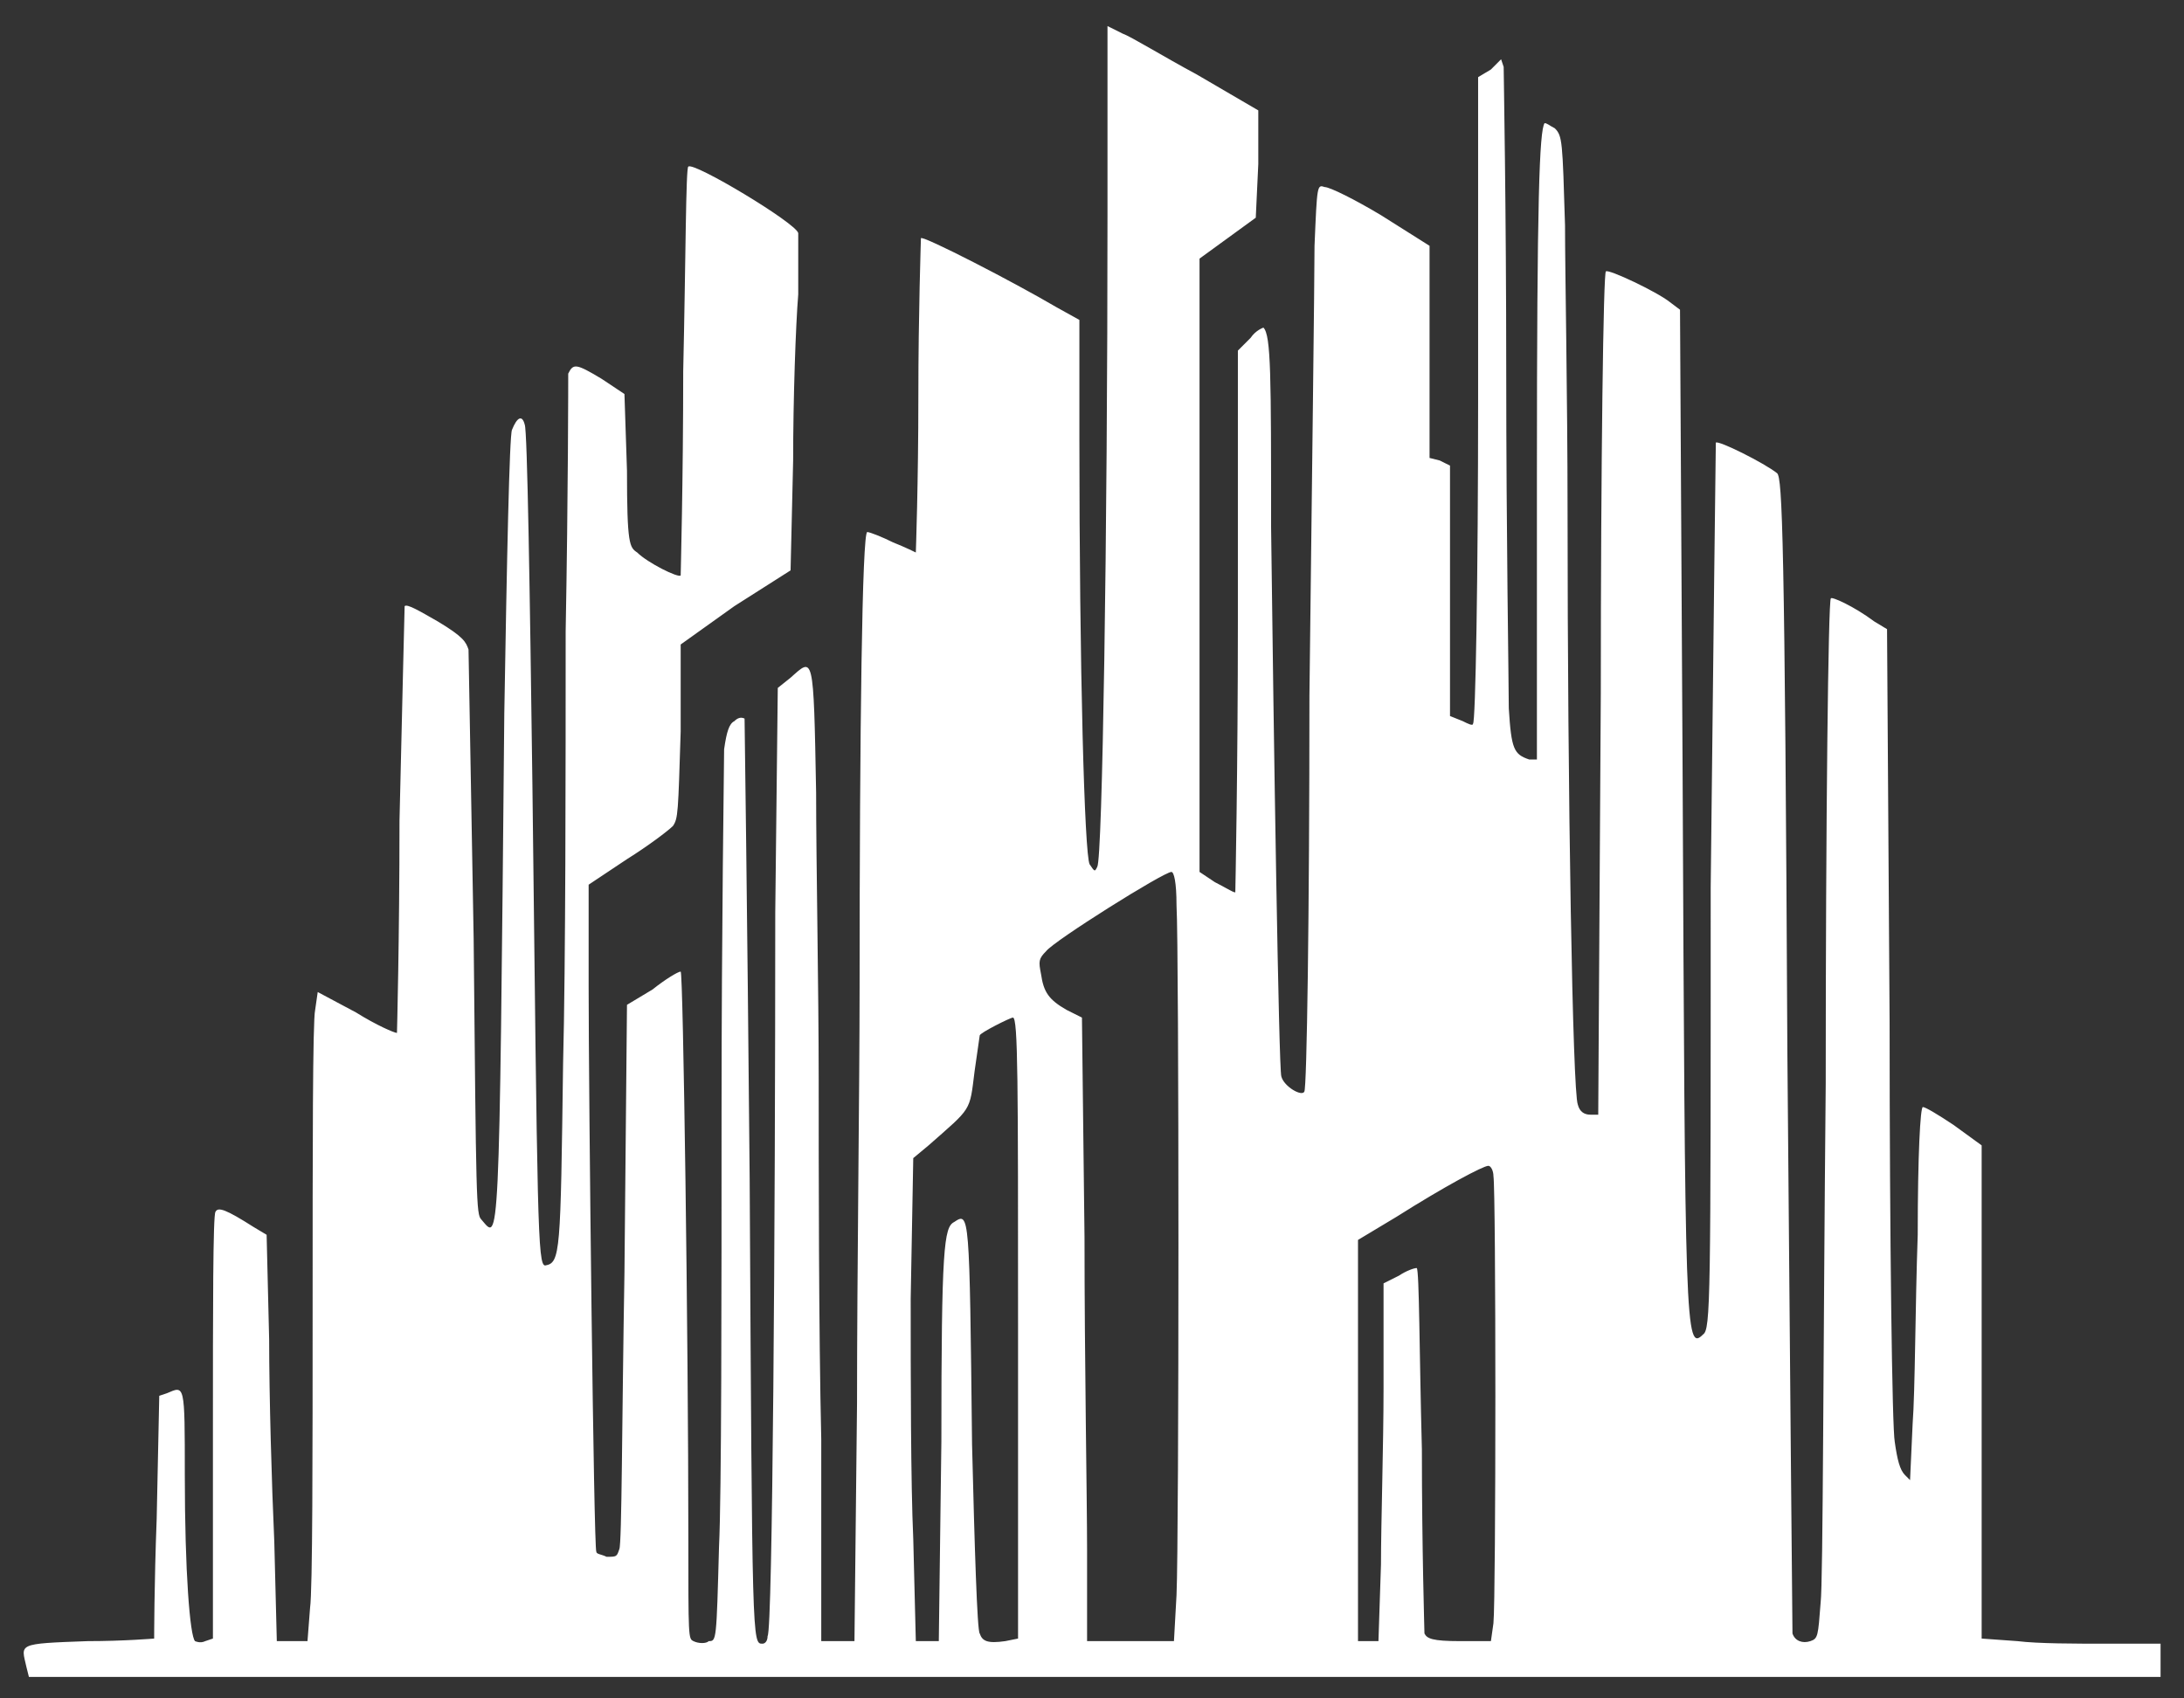 <svg width="63" height="49" viewBox="0 0 63 49" fill="none" xmlns="http://www.w3.org/2000/svg">
<rect x="0" y="0" width="63" height="49" fill="#333333" stroke="none"/>
<path d="M31.947 6.134C31.947 15.571 31.8 24.787 31.652 25.008C31.579 25.156 31.579 25.156 31.431 24.935C31.284 24.64 31.136 19.331 31.136 12.622V9.23L30.473 8.862C29.219 8.125 26.639 6.797 26.565 6.871C26.565 6.945 26.491 9.009 26.491 11.442C26.491 13.949 26.418 15.94 26.418 15.94C26.418 15.94 26.123 15.792 25.754 15.645C25.459 15.497 25.091 15.35 25.017 15.35C24.869 15.35 24.796 21.101 24.796 28.474C24.796 31.349 24.722 36.731 24.722 40.491L24.648 47.348H24.206H23.69V41.524C23.616 38.353 23.616 33.708 23.616 31.128C23.616 28.547 23.542 24.861 23.542 22.87C23.468 18.815 23.468 18.963 22.805 19.552L22.436 19.847L22.363 26.335C22.363 35.257 22.289 47.053 22.142 47.201C22.142 47.348 22.068 47.422 21.994 47.422C21.699 47.422 21.699 47.496 21.625 34.003C21.552 25.819 21.478 20.806 21.478 20.732C21.38 20.683 21.281 20.707 21.183 20.806C21.035 20.88 20.962 21.101 20.888 21.617C20.888 21.985 20.814 26.704 20.814 32.086C20.814 37.468 20.814 43.146 20.741 44.62C20.667 47.348 20.667 47.348 20.446 47.348C20.372 47.422 20.151 47.422 20.003 47.348C19.856 47.274 19.856 47.274 19.856 44.325C19.856 38.648 19.708 28.031 19.635 28.031C19.561 28.031 19.192 28.252 18.824 28.547L18.086 28.99L18.013 36.731C17.939 41.008 17.939 44.547 17.865 44.694C17.791 44.915 17.791 44.915 17.497 44.915C17.349 44.841 17.202 44.841 17.202 44.768C17.128 44.768 16.98 31.57 16.98 28.474V25.524L18.086 24.787C18.676 24.419 19.266 23.976 19.413 23.829C19.561 23.608 19.561 23.46 19.635 21.101V18.594L21.183 17.488L22.805 16.456L22.879 13.286C22.879 11.516 22.953 9.378 23.026 8.493C23.026 7.608 23.026 6.798 23.026 6.724C22.953 6.429 20.003 4.659 19.856 4.807C19.782 4.807 19.782 7.461 19.708 10.705C19.708 13.875 19.635 16.53 19.635 16.603C19.561 16.677 18.676 16.235 18.381 15.94C18.16 15.792 18.086 15.719 18.086 13.58L18.013 11.368L17.349 10.926C16.612 10.484 16.538 10.484 16.391 10.779C16.391 10.926 16.391 14.244 16.317 18.225C16.317 22.207 16.317 27.81 16.243 30.686C16.169 36.141 16.169 36.436 15.727 36.51C15.506 36.51 15.506 35.33 15.358 22.649C15.285 17.046 15.211 12.401 15.137 12.253C15.064 11.959 14.916 12.032 14.769 12.401C14.695 12.548 14.621 16.161 14.547 20.585C14.4 36.436 14.4 35.773 13.884 35.183C13.736 35.035 13.736 34.667 13.663 27.073C13.589 22.649 13.515 18.963 13.515 18.741C13.441 18.52 13.368 18.373 12.63 17.93C12.114 17.636 11.746 17.414 11.672 17.488C11.672 17.562 11.598 20.363 11.524 23.681C11.524 27.073 11.451 29.801 11.451 29.801C11.377 29.801 10.861 29.58 10.271 29.211L9.165 28.621L9.091 29.137C9.018 29.432 9.018 33.266 9.018 37.616C9.018 41.966 9.018 45.873 8.944 46.39L8.87 47.348H8.428H7.985L7.912 44.473C7.838 42.851 7.764 40.27 7.764 38.648L7.691 35.625L7.322 35.404C6.511 34.888 6.29 34.814 6.216 34.962C6.142 35.035 6.142 37.837 6.142 41.155V47.274L5.921 47.348C5.774 47.422 5.626 47.348 5.626 47.348C5.479 47.201 5.331 45.357 5.331 42.556C5.331 39.901 5.331 39.975 4.815 40.196L4.594 40.27L4.52 43.809C4.447 45.726 4.447 47.274 4.447 47.274C4.447 47.274 3.562 47.348 2.53 47.348C0.465 47.422 0.613 47.422 0.76 48.085L0.834 48.38H31.579H62.324V47.938V47.422H60.775C59.89 47.422 58.785 47.422 58.195 47.348L57.163 47.274V40.196V33.045L56.352 32.455C55.909 32.16 55.541 31.939 55.467 31.939C55.393 31.939 55.319 33.34 55.319 35.625C55.246 37.69 55.245 40.123 55.172 41.081L55.098 42.703L54.951 42.556C54.803 42.408 54.729 42.113 54.656 41.597C54.582 41.229 54.508 35.773 54.508 29.506L54.434 18.152L54.066 17.93C53.476 17.488 52.812 17.193 52.812 17.267C52.739 17.34 52.665 23.608 52.665 31.275C52.591 38.943 52.591 45.652 52.518 46.242C52.444 47.201 52.444 47.274 52.223 47.348C52.001 47.422 51.78 47.348 51.706 47.127C51.706 47.053 51.633 39.533 51.559 30.39C51.485 15.424 51.412 13.802 51.264 13.654C50.896 13.359 49.568 12.696 49.495 12.77C49.495 12.843 49.421 18.594 49.347 25.598C49.347 37.542 49.347 38.353 49.126 38.501C48.61 39.017 48.61 38.353 48.536 22.133L48.462 8.936L48.167 8.714C47.799 8.419 46.398 7.756 46.324 7.83C46.251 7.83 46.177 13.359 46.177 19.995L46.103 32.16H45.882C45.685 32.16 45.563 32.062 45.513 31.865C45.366 31.496 45.218 23.018 45.218 14.686C45.218 11.516 45.145 7.83 45.145 6.503C45.071 4.069 45.071 3.922 44.85 3.701C44.702 3.627 44.629 3.553 44.555 3.553C44.407 3.775 44.334 5.691 44.334 13.654V21.912H44.112C43.67 21.764 43.596 21.617 43.523 20.437C43.523 19.774 43.449 15.424 43.449 10.705C43.449 6.06 43.375 2.079 43.375 1.931L43.301 1.71L43.007 2.005L42.638 2.226V11.516C42.638 16.603 42.564 20.88 42.49 20.88C42.49 20.953 42.343 20.88 42.196 20.806L41.827 20.658V17.046V13.433L41.532 13.286L41.237 13.212V10.115V7.092L39.836 6.208C39.099 5.765 38.362 5.397 38.214 5.397C37.993 5.323 37.993 5.323 37.919 7.092C37.919 7.977 37.846 13.875 37.772 20.069C37.772 26.335 37.698 31.423 37.624 31.496C37.551 31.644 37.035 31.349 36.961 31.054C36.887 30.833 36.74 21.248 36.666 15.203C36.666 10.853 36.666 9.673 36.445 9.452C36.445 9.452 36.224 9.525 36.076 9.747L35.708 10.115V17.93C35.708 22.207 35.634 25.746 35.634 25.746C35.56 25.746 35.339 25.598 35.044 25.451L34.602 25.156V16.308V7.461L35.413 6.871L36.224 6.281L36.297 4.733V3.185L34.528 2.152C33.569 1.636 32.611 1.047 32.39 0.973L31.947 0.752V6.134ZM33.938 26.114C34.012 27.368 34.012 44.399 33.938 46.021L33.864 47.348H32.611H31.358V44.694C31.358 43.293 31.284 39.238 31.284 35.699L31.21 29.358L30.768 29.137C30.252 28.842 30.104 28.621 30.03 28.105C29.957 27.736 29.957 27.663 30.178 27.441C30.399 27.146 33.569 25.156 33.791 25.156C33.864 25.156 33.938 25.451 33.938 26.114ZM29.367 38.353V47.274L28.998 47.348C28.482 47.422 28.335 47.348 28.261 47.127C28.187 47.053 28.113 44.62 28.04 41.671C27.966 34.962 27.966 34.962 27.523 35.257C27.229 35.404 27.155 35.994 27.155 41.597L27.081 47.348H26.713H26.418L26.344 44.399C26.27 42.777 26.27 39.68 26.27 37.468L26.344 33.413L26.786 33.045C28.04 31.939 27.966 32.086 28.113 30.907C28.187 30.39 28.261 29.874 28.261 29.874C28.261 29.801 29.146 29.358 29.219 29.358C29.367 29.358 29.367 31.202 29.367 38.353ZM43.08 33.929C43.154 34.372 43.154 46.095 43.08 46.832L43.007 47.348H42.122C41.311 47.348 41.163 47.274 41.09 47.127C41.09 47.053 41.016 44.694 41.016 41.818C40.942 39.017 40.942 36.657 40.868 36.584C40.795 36.584 40.574 36.657 40.352 36.805L39.91 37.026V40.049C39.91 41.671 39.836 43.957 39.836 45.136L39.763 47.348H39.468H39.173V41.524V35.773L40.279 35.109C41.679 34.224 42.785 33.635 42.933 33.635C43.007 33.635 43.08 33.782 43.08 33.929Z" fill="white"/>
</svg>
